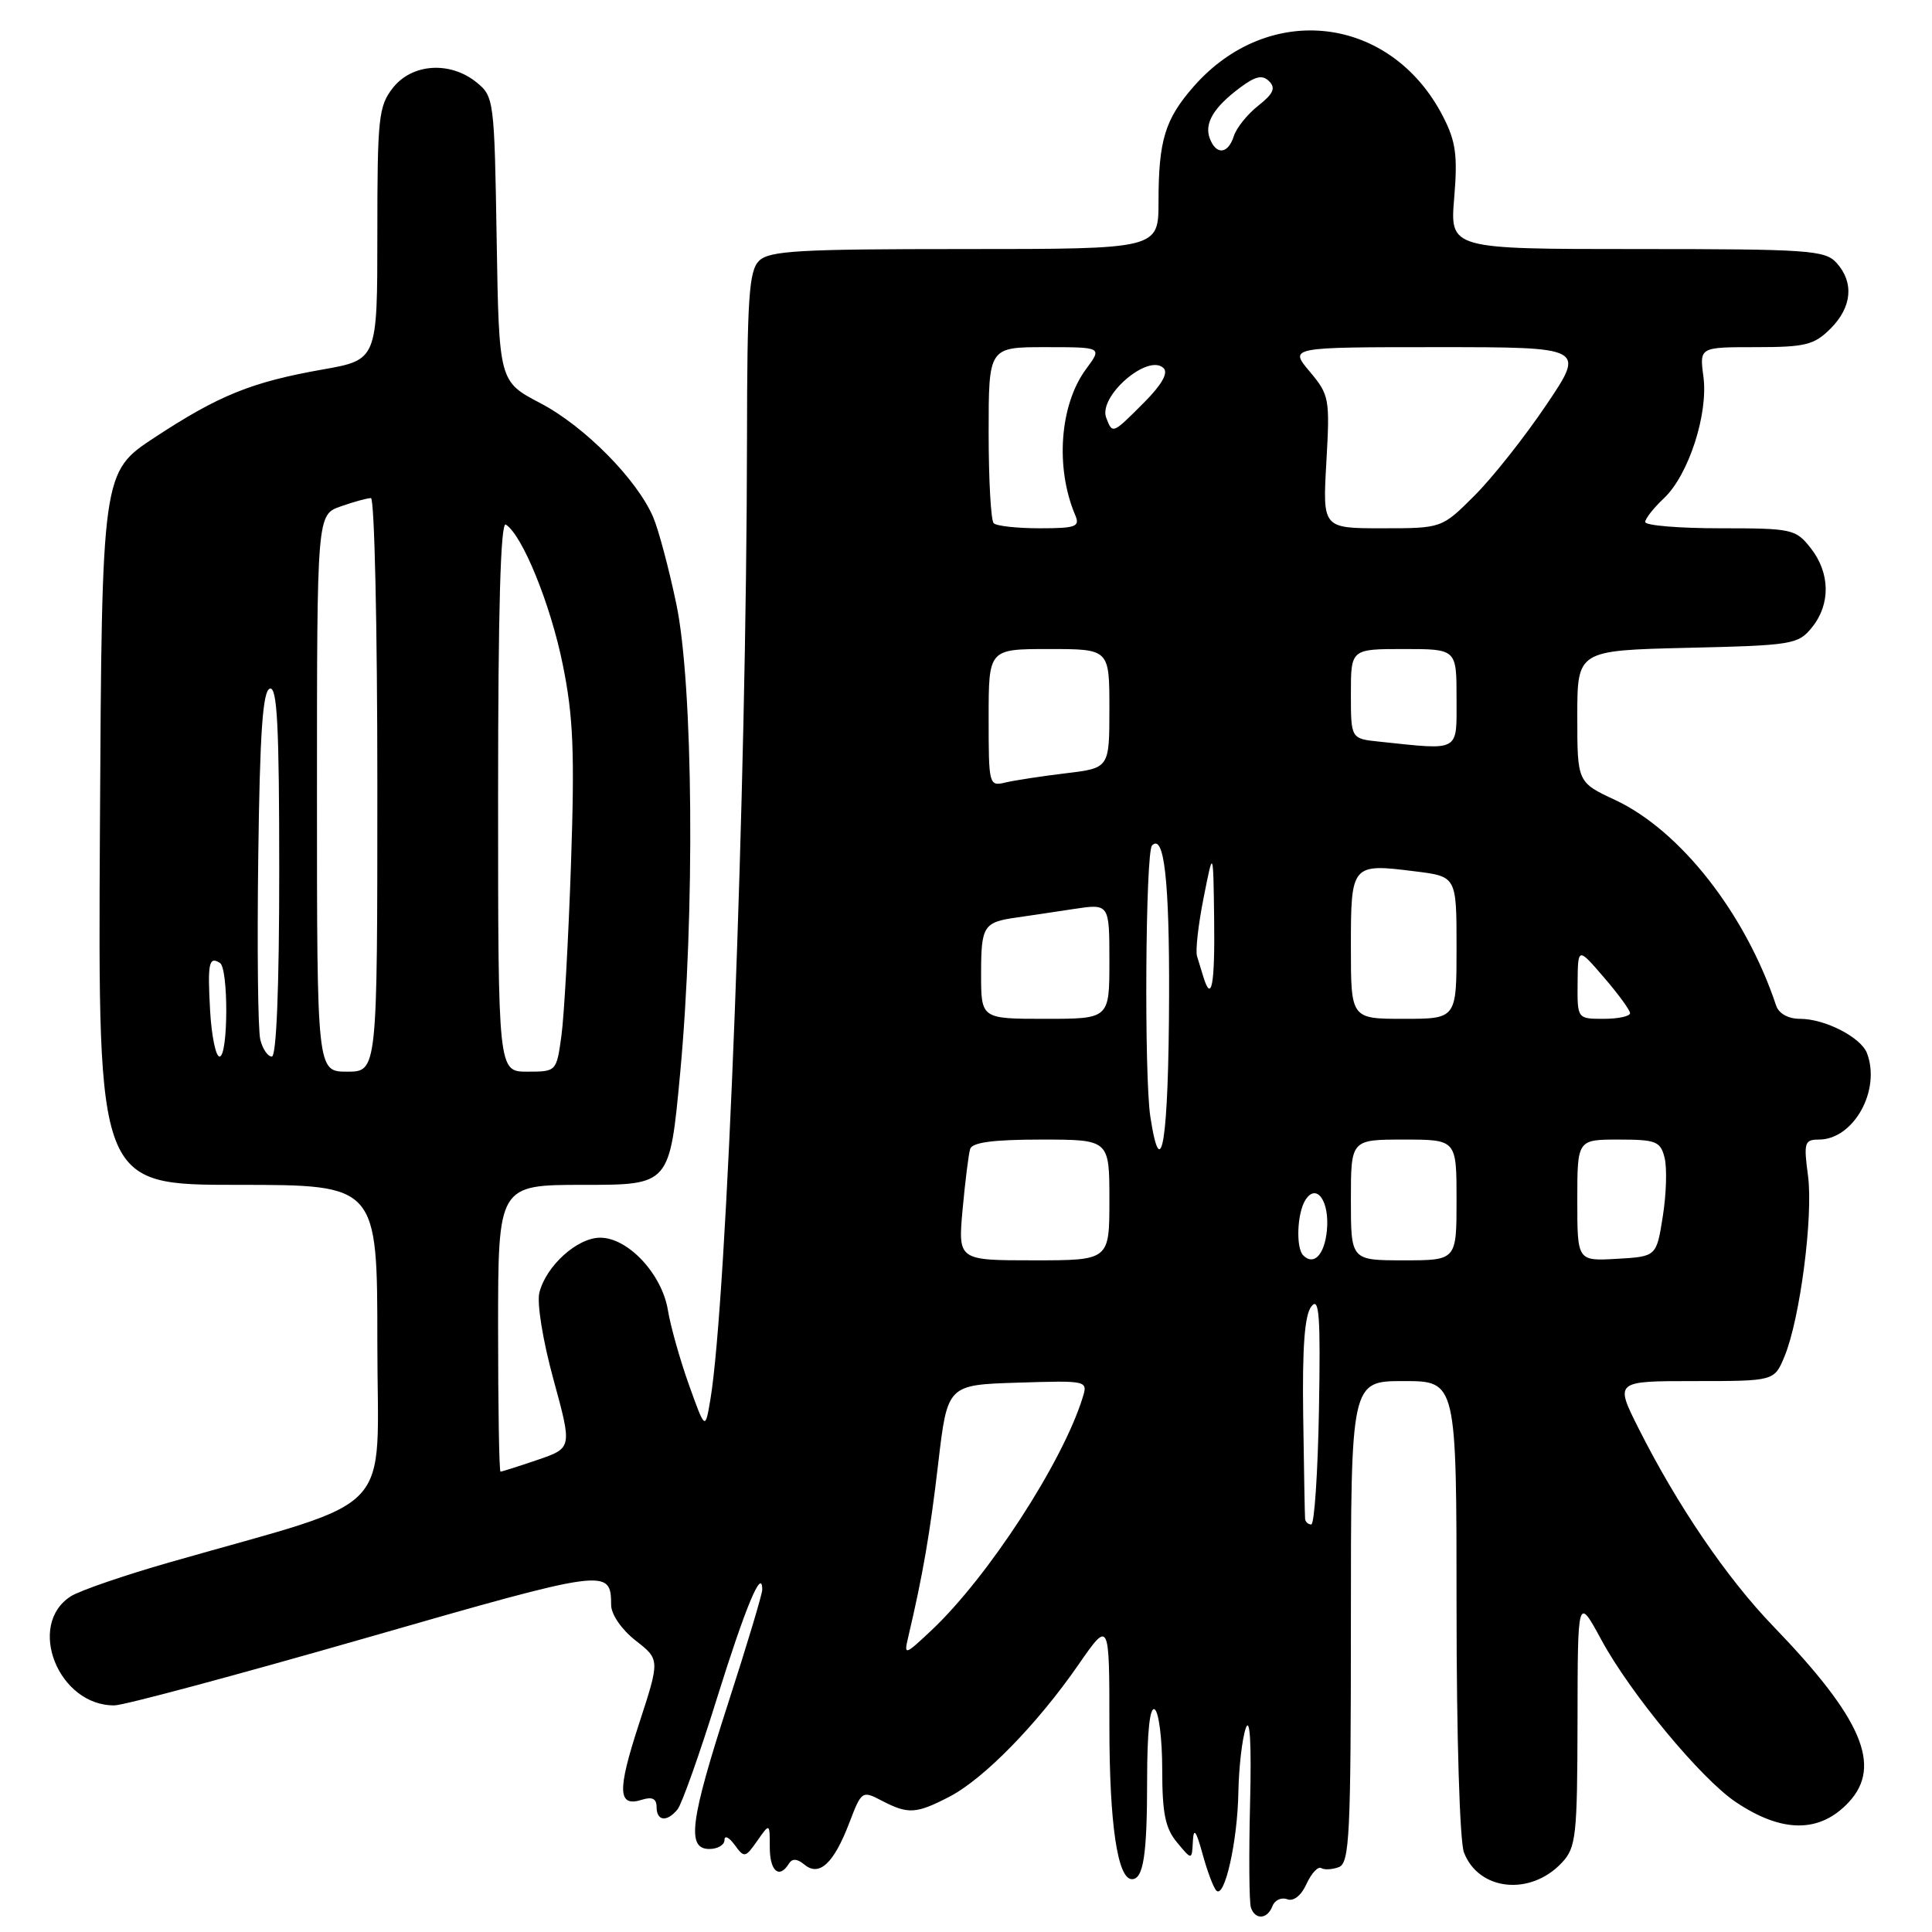 <?xml version="1.0" encoding="UTF-8" standalone="no"?>
<!DOCTYPE svg PUBLIC "-//W3C//DTD SVG 1.1//EN" "http://www.w3.org/Graphics/SVG/1.1/DTD/svg11.dtd" >
<svg xmlns="http://www.w3.org/2000/svg" xmlns:xlink="http://www.w3.org/1999/xlink" version="1.1" viewBox="0 0 256 256">
 <g >
 <path fill="currentColor"
d=" M 168.61 252.56 C 168.92 251.77 169.79 251.37 170.56 251.66 C 171.40 251.98 172.42 251.18 173.12 249.63 C 173.77 248.22 174.64 247.28 175.06 247.53 C 175.48 247.79 176.54 247.73 177.41 247.40 C 178.82 246.86 179.00 243.12 179.00 214.89 C 179.00 183.00 179.00 183.00 186.00 183.00 C 193.00 183.00 193.00 183.00 193.00 212.93 C 193.00 230.06 193.42 243.97 193.98 245.45 C 195.92 250.55 202.81 251.27 206.97 246.80 C 208.84 244.80 209.00 243.30 209.03 228.06 C 209.05 211.50 209.05 211.50 212.20 217.31 C 216.07 224.43 225.37 235.66 229.97 238.76 C 236.13 242.91 241.13 242.92 244.97 238.80 C 249.44 234.00 246.73 227.68 234.98 215.50 C 228.81 209.11 222.25 199.47 217.11 189.25 C 213.97 183.00 213.97 183.00 224.54 183.00 C 235.10 183.00 235.10 183.00 236.45 179.75 C 238.51 174.80 240.28 161.16 239.57 155.79 C 238.98 151.40 239.11 151.00 241.01 151.00 C 245.62 151.00 249.26 144.45 247.38 139.54 C 246.57 137.44 241.81 135.00 238.52 135.00 C 236.95 135.00 235.71 134.31 235.35 133.25 C 231.29 121.07 222.67 110.06 214.03 106.01 C 209.00 103.66 209.00 103.66 209.00 94.92 C 209.00 86.19 209.00 86.19 223.59 85.84 C 237.51 85.52 238.27 85.39 240.09 83.14 C 242.58 80.06 242.52 75.93 239.93 72.63 C 237.94 70.10 237.46 70.00 227.93 70.00 C 222.47 70.00 218.00 69.63 218.00 69.17 C 218.00 68.72 219.11 67.31 220.47 66.03 C 223.74 62.96 226.38 54.84 225.71 49.89 C 225.19 46.00 225.19 46.00 232.64 46.00 C 239.22 46.00 240.38 45.71 242.55 43.55 C 245.40 40.70 245.70 37.43 243.35 34.83 C 241.83 33.15 239.65 33.00 216.90 33.00 C 192.12 33.00 192.12 33.00 192.69 26.21 C 193.16 20.60 192.90 18.73 191.22 15.46 C 184.35 2.05 168.15 0.09 158.17 11.46 C 154.37 15.79 153.51 18.59 153.51 26.75 C 153.50 33.00 153.50 33.00 127.82 33.00 C 105.81 33.00 101.92 33.22 100.57 34.57 C 99.24 35.90 99.00 39.51 98.98 58.32 C 98.93 104.23 96.32 172.52 94.12 185.50 C 93.44 189.50 93.44 189.50 91.29 183.50 C 90.11 180.20 88.85 175.74 88.50 173.60 C 87.71 168.81 83.22 164.00 79.53 164.00 C 76.49 164.00 72.36 167.73 71.47 171.28 C 71.12 172.67 71.93 177.65 73.34 182.80 C 75.82 191.87 75.82 191.87 71.23 193.44 C 68.71 194.30 66.50 195.00 66.32 195.00 C 66.14 195.00 66.00 186.45 66.00 176.00 C 66.00 157.00 66.00 157.00 77.37 157.00 C 88.74 157.00 88.74 157.00 90.12 142.25 C 92.10 121.08 91.86 90.76 89.62 80.05 C 88.65 75.40 87.27 70.22 86.56 68.55 C 84.43 63.54 77.45 56.48 71.60 53.42 C 66.12 50.55 66.12 50.55 65.81 31.68 C 65.51 13.24 65.45 12.78 63.14 10.91 C 59.64 8.08 54.61 8.41 52.07 11.63 C 50.16 14.06 50.00 15.59 50.00 30.97 C 50.00 47.68 50.00 47.68 42.75 48.96 C 33.32 50.63 29.02 52.37 20.50 57.96 C 13.50 62.56 13.50 62.56 13.24 109.78 C 12.98 157.00 12.98 157.00 31.49 157.00 C 50.00 157.00 50.00 157.00 50.00 177.94 C 50.00 201.46 53.03 198.26 22.50 207.01 C 16.45 208.74 10.55 210.77 9.38 211.52 C 3.45 215.32 7.76 226.06 15.18 225.97 C 16.46 225.96 31.44 221.93 48.48 217.04 C 80.59 207.81 80.95 207.76 80.98 212.68 C 80.99 213.93 82.37 215.93 84.22 217.38 C 87.45 219.90 87.45 219.90 84.66 228.45 C 81.76 237.34 81.85 239.50 85.08 238.47 C 86.42 238.05 87.00 238.34 87.00 239.43 C 87.00 241.32 88.37 241.47 89.78 239.75 C 90.34 239.06 92.70 232.43 95.01 225.00 C 98.79 212.89 101.00 207.60 101.00 210.65 C 101.00 211.24 98.98 217.96 96.51 225.60 C 91.43 241.32 90.95 245.00 94.00 245.00 C 95.10 245.00 96.00 244.46 96.00 243.81 C 96.00 243.15 96.60 243.44 97.34 244.45 C 98.62 246.21 98.76 246.18 100.34 243.92 C 102.00 241.55 102.00 241.55 102.00 244.78 C 102.00 247.94 103.25 249.02 104.53 246.95 C 104.97 246.23 105.62 246.27 106.59 247.07 C 108.56 248.71 110.48 246.92 112.54 241.53 C 114.16 237.29 114.24 237.24 116.84 238.60 C 120.34 240.42 121.38 240.36 125.79 238.08 C 130.35 235.72 137.45 228.46 142.90 220.58 C 147.00 214.67 147.00 214.67 147.00 228.68 C 147.00 241.70 148.08 249.00 149.99 249.00 C 151.51 249.00 152.00 245.78 152.00 235.86 C 152.00 229.46 152.36 226.10 153.00 226.50 C 153.55 226.84 154.00 230.42 154.00 234.45 C 154.00 240.27 154.40 242.26 155.97 244.14 C 157.93 246.50 157.93 246.50 158.06 244.00 C 158.16 242.11 158.48 242.52 159.35 245.68 C 159.98 247.98 160.80 250.16 161.18 250.52 C 162.27 251.60 163.98 243.98 164.09 237.50 C 164.15 234.20 164.59 230.38 165.07 229.00 C 165.63 227.40 165.84 231.00 165.64 239.00 C 165.47 245.88 165.52 252.06 165.75 252.75 C 166.31 254.44 167.94 254.33 168.61 252.56 Z  M 120.33 216.98 C 122.28 208.71 123.24 203.13 124.32 193.89 C 125.54 183.50 125.54 183.50 134.85 183.21 C 144.14 182.92 144.16 182.93 143.45 185.21 C 140.79 193.78 130.93 208.95 123.45 216.00 C 119.89 219.35 119.76 219.39 120.33 216.98 Z  M 172.93 201.25 C 172.89 200.84 172.78 194.69 172.68 187.60 C 172.55 178.45 172.87 174.23 173.77 173.10 C 174.80 171.79 174.99 174.29 174.77 186.75 C 174.62 195.13 174.16 201.99 173.75 202.00 C 173.34 202.00 172.97 201.66 172.93 201.25 Z  M 127.55 160.25 C 127.89 156.54 128.34 152.94 128.55 152.25 C 128.82 151.37 131.62 151.00 137.97 151.00 C 147.00 151.00 147.00 151.00 147.00 159.00 C 147.00 167.00 147.00 167.00 136.97 167.00 C 126.94 167.00 126.94 167.00 127.55 160.25 Z  M 172.69 166.35 C 171.69 165.36 171.87 160.75 172.97 159.01 C 174.44 156.68 176.20 159.17 175.82 163.05 C 175.51 166.25 174.09 167.75 172.69 166.35 Z  M 179.00 159.00 C 179.00 151.00 179.00 151.00 186.00 151.00 C 193.00 151.00 193.00 151.00 193.00 159.00 C 193.00 167.00 193.00 167.00 186.00 167.00 C 179.00 167.00 179.00 167.00 179.00 159.00 Z  M 209.00 159.05 C 209.00 151.00 209.00 151.00 214.48 151.00 C 219.45 151.00 220.02 151.23 220.57 153.42 C 220.90 154.75 220.80 158.24 220.33 161.17 C 219.49 166.50 219.49 166.50 214.24 166.80 C 209.00 167.10 209.00 167.10 209.00 159.05 Z  M 152.43 148.00 C 151.59 142.56 151.78 112.94 152.65 112.03 C 154.25 110.38 154.96 116.71 154.91 132.00 C 154.85 151.05 153.87 157.37 152.43 148.00 Z  M 42.00 105.10 C 42.00 68.20 42.00 68.20 45.15 67.10 C 46.88 66.49 48.68 66.00 49.15 66.00 C 49.62 66.00 50.00 83.10 50.00 104.00 C 50.00 142.00 50.00 142.00 46.00 142.00 C 42.00 142.00 42.00 142.00 42.00 105.10 Z  M 66.00 105.44 C 66.00 80.87 66.33 69.09 67.02 69.51 C 69.20 70.86 72.96 80.08 74.57 88.07 C 75.97 94.94 76.16 99.68 75.66 114.47 C 75.32 124.39 74.75 134.64 74.39 137.25 C 73.74 141.99 73.73 142.00 69.87 142.00 C 66.00 142.00 66.00 142.00 66.00 105.44 Z  M 27.84 133.91 C 27.49 127.61 27.68 126.68 29.14 127.59 C 30.29 128.30 30.25 140.00 29.09 140.00 C 28.59 140.00 28.03 137.26 27.84 133.91 Z  M 34.49 137.75 C 34.18 136.51 34.06 125.64 34.22 113.58 C 34.43 97.14 34.81 91.56 35.75 91.25 C 36.73 90.92 37.00 96.19 37.00 115.42 C 37.00 130.82 36.63 140.00 36.02 140.00 C 35.48 140.00 34.79 138.99 34.49 137.75 Z  M 130.00 129.06 C 130.00 122.70 130.31 122.20 134.67 121.58 C 136.23 121.36 139.64 120.85 142.25 120.45 C 147.00 119.73 147.00 119.73 147.00 127.36 C 147.00 135.00 147.00 135.00 138.50 135.00 C 130.00 135.00 130.00 135.00 130.00 129.06 Z  M 179.00 125.47 C 179.00 114.48 179.07 114.40 187.52 115.46 C 193.00 116.14 193.00 116.14 193.00 125.57 C 193.00 135.00 193.00 135.00 186.00 135.00 C 179.00 135.00 179.00 135.00 179.00 125.47 Z  M 209.04 130.25 C 209.08 125.50 209.08 125.50 212.52 129.50 C 214.42 131.70 215.98 133.84 215.99 134.25 C 215.99 134.66 214.43 135.00 212.50 135.00 C 209.00 135.00 209.00 135.00 209.04 130.25 Z  M 159.47 129.50 C 159.21 128.68 158.82 127.41 158.61 126.69 C 158.39 125.97 158.78 122.49 159.49 118.94 C 160.76 112.50 160.76 112.50 160.88 121.75 C 160.99 130.46 160.54 132.94 159.47 129.50 Z  M 131.00 95.11 C 131.00 86.00 131.00 86.00 139.00 86.00 C 147.00 86.00 147.00 86.00 147.00 93.88 C 147.00 101.77 147.00 101.77 141.25 102.46 C 138.09 102.84 134.49 103.39 133.25 103.68 C 131.04 104.21 131.00 104.05 131.00 95.11 Z  M 182.75 98.27 C 179.00 97.88 179.00 97.88 179.00 91.94 C 179.00 86.00 179.00 86.00 186.00 86.00 C 193.00 86.00 193.00 86.00 193.00 92.50 C 193.00 99.74 193.60 99.41 182.75 98.27 Z  M 131.67 69.33 C 131.30 68.97 131.00 63.57 131.00 57.33 C 131.00 46.00 131.00 46.00 138.53 46.00 C 146.06 46.00 146.06 46.00 143.91 48.90 C 140.42 53.62 139.80 61.96 142.47 68.25 C 143.13 69.79 142.57 70.00 137.77 70.00 C 134.78 70.00 132.03 69.70 131.67 69.33 Z  M 175.75 61.23 C 176.23 52.80 176.14 52.33 173.54 49.23 C 170.82 46.00 170.82 46.00 190.44 46.00 C 210.06 46.00 210.06 46.00 204.88 53.67 C 202.03 57.90 197.76 63.30 195.38 65.67 C 191.05 70.00 191.05 70.00 183.15 70.00 C 175.25 70.00 175.25 70.00 175.75 61.23 Z  M 146.58 55.36 C 145.49 52.51 152.16 46.76 154.19 48.79 C 154.83 49.43 153.90 51.03 151.55 53.38 C 147.39 57.55 147.42 57.53 146.58 55.36 Z  M 160.31 18.36 C 159.54 16.36 160.80 14.23 164.33 11.60 C 166.37 10.08 167.28 9.88 168.17 10.77 C 169.07 11.67 168.72 12.43 166.73 14.00 C 165.29 15.13 163.84 16.94 163.49 18.03 C 162.73 20.42 161.16 20.59 160.31 18.36 Z "/>
</g>
</svg>